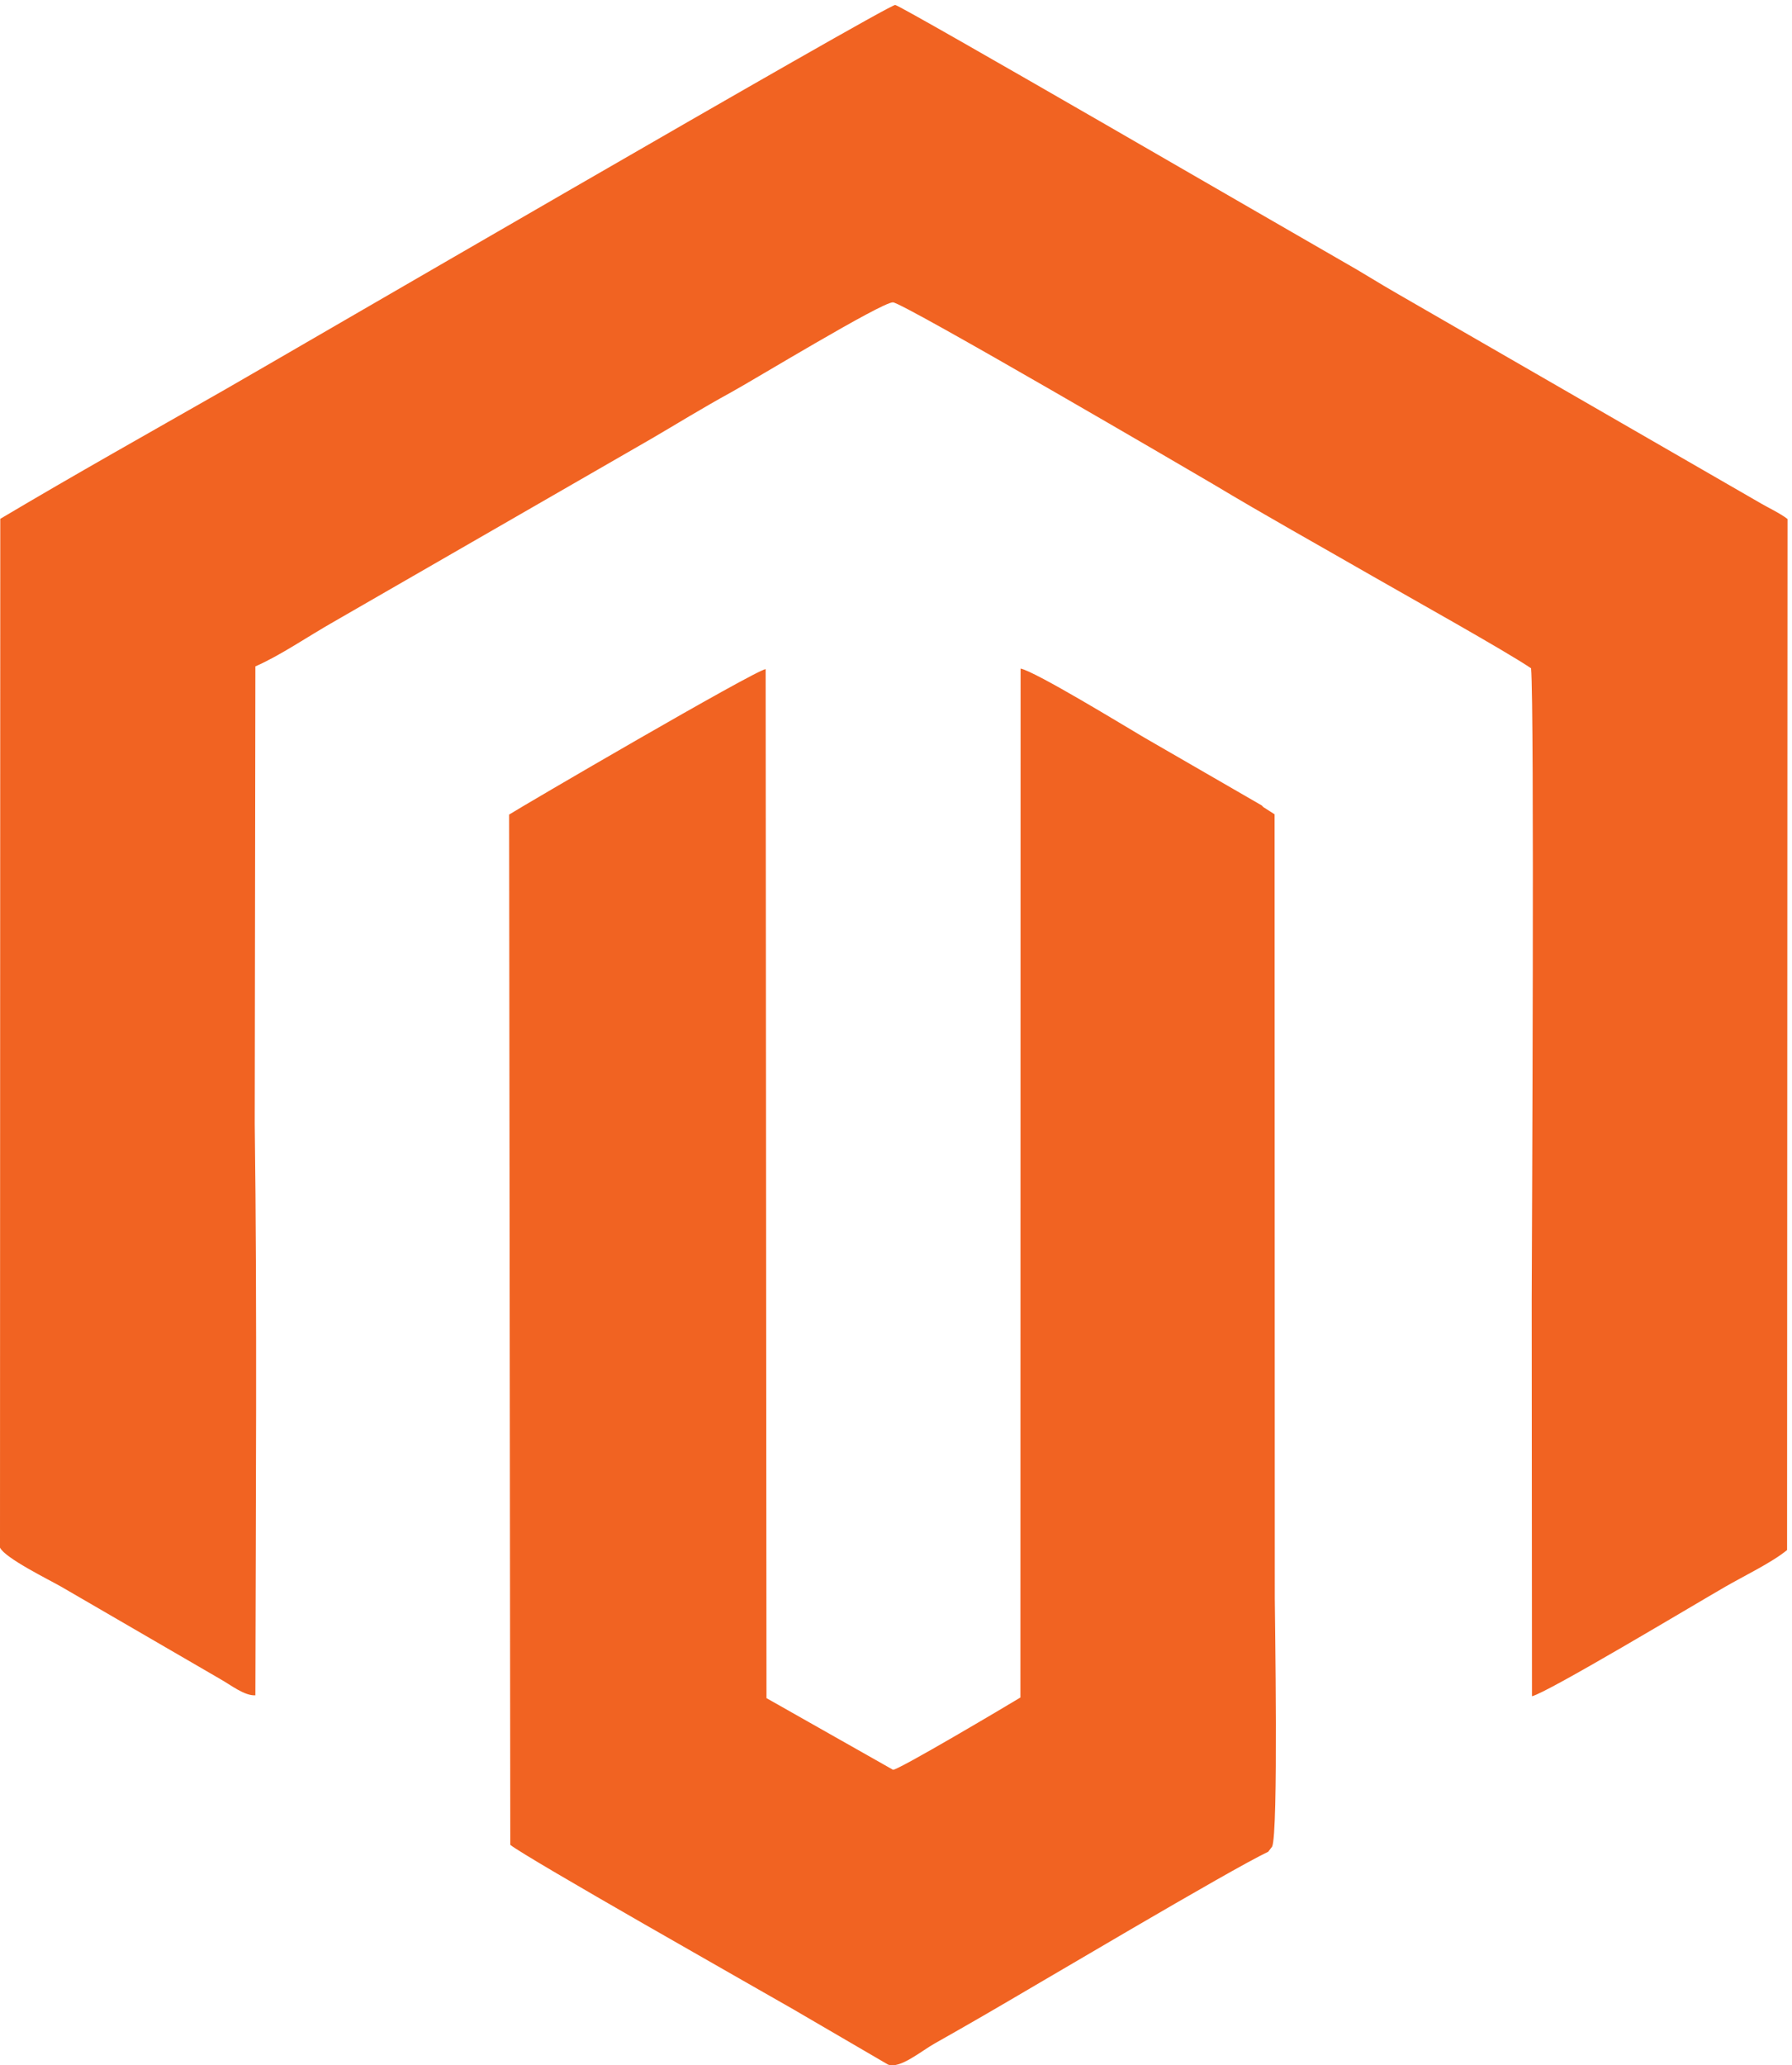 <svg width="138" height="159" viewBox="0 0 138 159" fill="none" xmlns="http://www.w3.org/2000/svg">
<path fill-rule="evenodd" clip-rule="evenodd" d="M0.021 39.943L0 119.143C0.383 119.956 3.798 121.626 4.716 122.155L16.939 129.251C17.739 129.696 18.824 130.566 19.666 130.517C19.694 116.096 19.805 100.855 19.617 86.503L19.666 51.303C21.579 50.468 23.694 49.007 25.704 47.866L50.205 33.752C52.021 32.694 54.038 31.442 56.299 30.204C57.961 29.3 67.888 23.262 68.765 23.276C69.53 23.29 92.181 36.541 93.454 37.292C97.419 39.671 101.516 41.953 105.704 44.36C108.243 45.821 116.035 50.169 117.906 51.449C118.17 54.468 117.976 94.482 117.955 100.02L117.976 130.587C119.193 130.301 130.309 123.63 132.841 122.169C134.309 121.32 136.459 120.291 137.621 119.331L137.655 39.957C137.12 39.533 136.035 39.011 135.638 38.774L107.701 22.663C106.15 21.78 104.883 20.959 103.457 20.159C100.278 18.35 69.363 0.402 68.939 0.382C68.341 0.354 20.348 28.27 17.294 30.009C11.443 33.348 5.878 36.465 0.021 39.943ZM97.663 142.559L97.962 142.169C98.462 141.181 98.17 124.145 98.17 123.004L98.156 62.691L97.287 62.134C97.25 62.102 97.21 62.06 97.168 62.009L88.076 56.757C86.699 55.95 79.777 51.714 78.595 51.47L78.581 130.684C77.468 131.359 69.189 136.27 68.772 136.249L59.026 130.733L58.963 51.512C58.059 51.644 40.111 62.127 39.207 62.712L39.297 142.03C40.619 143.073 58.129 152.986 61.057 154.67L68.382 158.941C69.301 159.303 70.942 157.898 72 157.307C73.201 156.63 74.428 155.929 75.68 155.206C79.791 152.834 94.796 143.908 97.663 142.559Z" fill="#F16322"/>
</svg>
